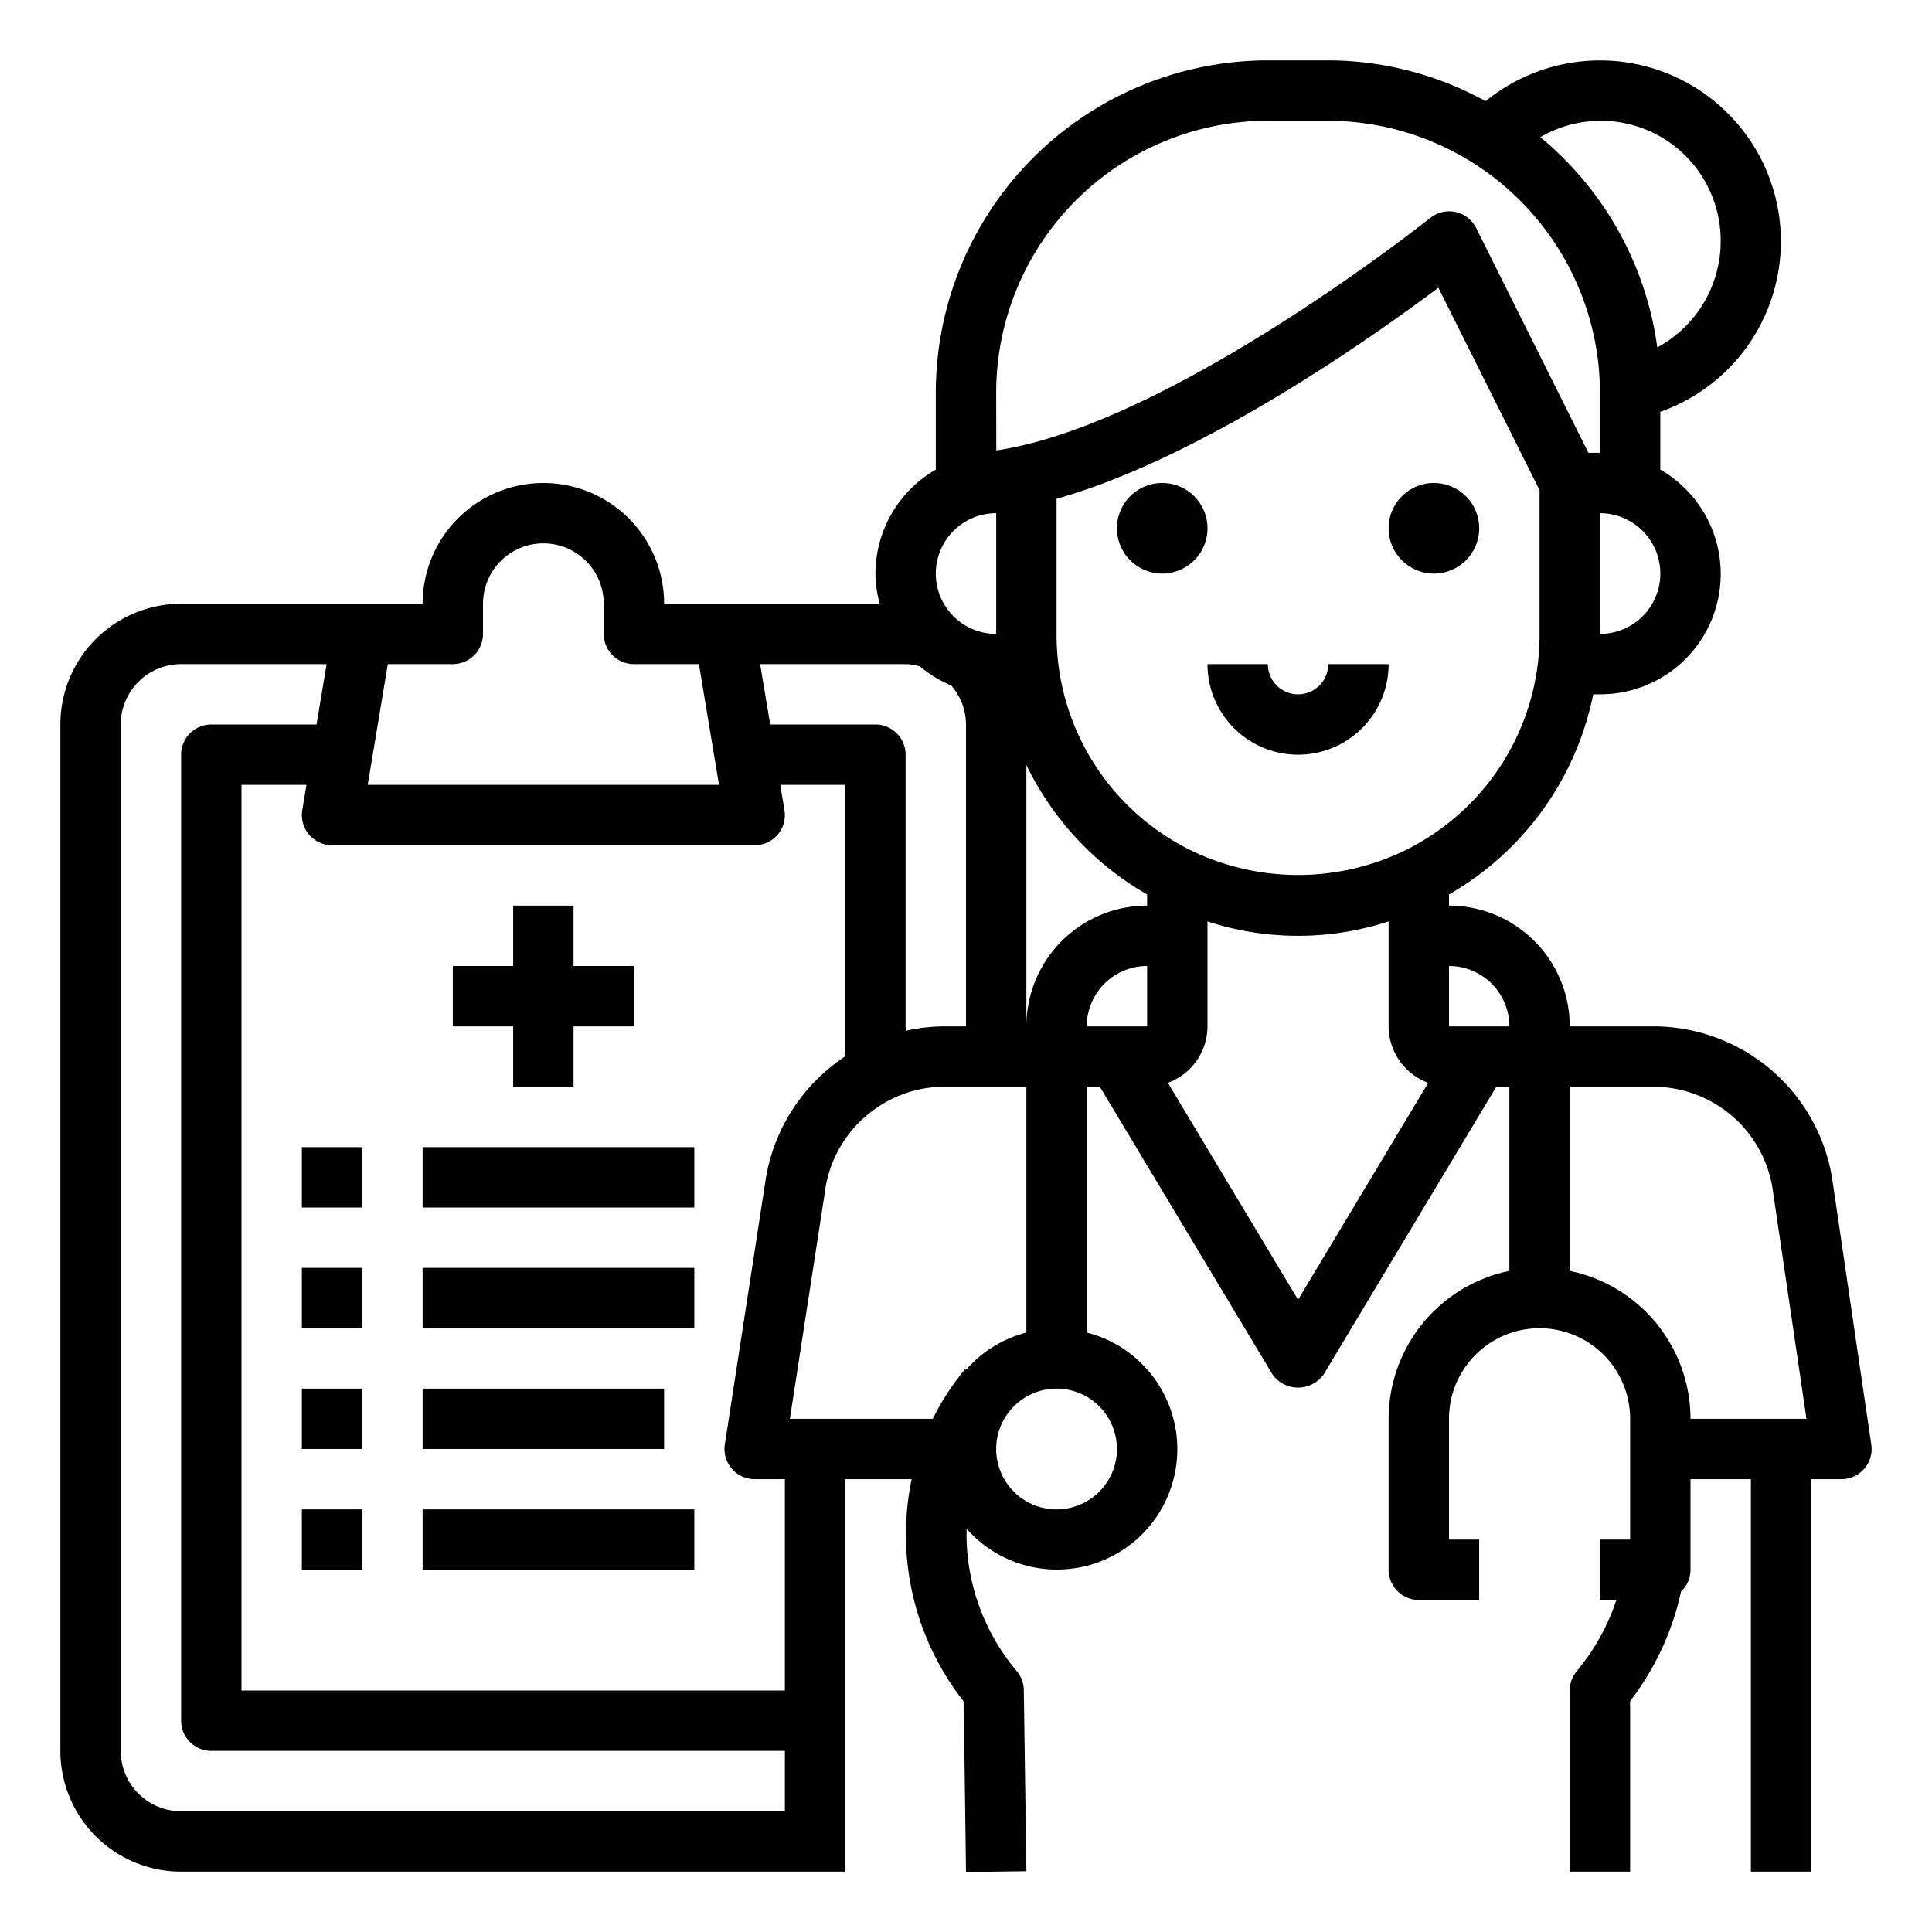 <svg xmlns="http://www.w3.org/2000/svg" viewBox="0 0 64 64" x="0px" y="0px" style="max-width:100%"><g style="" fill="currentColor"><path d="M6,62H28V49h2.2a8.944,8.944,0,0,0,1.722,7.359l.032,2.221h0v0h0L32,62.015,33,62l1-.014h0v-.04l-.085-5.959a1,1,0,0,0-.234-.63,7.03,7.03,0,0,1-1.661-4.715A3.988,3.988,0,1,0,36,44.142V36h.434l5.709,9.515a1.039,1.039,0,0,0,1.714,0L49.566,36H50v6.1A5.009,5.009,0,0,0,46,47v5a1,1,0,0,0,1,1h2V51H48V47a3,3,0,0,1,6,0v4H53v2h.545a7.184,7.184,0,0,1-1.311,2.356A1.006,1.006,0,0,0,52,56v6h2V56.353a9.122,9.122,0,0,0,1.687-3.632A.993.993,0,0,0,56,52V49h2V62h2V49h1a1,1,0,0,0,.989-1.146l-1.3-8.842A6,6,0,0,0,54.76,34H52a4,4,0,0,0-4-4v-.37A9.891,9.891,0,0,0,52.777,23H53a3.987,3.987,0,0,0,2-7.444V13.643A5.992,5.992,0,1,0,49.213,3.352,10.862,10.862,0,0,0,44,2H42A11.013,11.013,0,0,0,31,13v2.556A3.987,3.987,0,0,0,29,19a3.939,3.939,0,0,0,.142,1H22a4,4,0,0,0-8,0H6a4,4,0,0,0-4,4V58A4,4,0,0,0,6,62Zm20-6H8V26h2.153l-.139.835A1,1,0,0,0,11,28H25a1,1,0,0,0,.986-1.165L25.847,26H28v8.993a6.022,6.022,0,0,0-2.642,4.118l-1.346,8.736A1,1,0,0,0,25,49h1Zm5.511-33.294A1.988,1.988,0,0,1,32,24V34h-.71a5.956,5.956,0,0,0-1.29.148V25a1,1,0,0,0-1-1H25.514l-.334-2H30a1.7,1.7,0,0,1,.474.076A4,4,0,0,0,31.511,22.706ZM38,30a4,4,0,0,0-4,4V25.341a9.915,9.915,0,0,0,4,4.289ZM37,48a2,2,0,1,1-2-2A2,2,0,0,1,37,48Zm-3-3.858a3.984,3.984,0,0,0-2,1.237l-.028-.024A8.305,8.305,0,0,0,30.9,47H26.166l1.155-7.48.017-.128a4,4,0,0,1,2.124-2.945A3.911,3.911,0,0,1,31.29,36H34ZM36,34a2,2,0,0,1,2-2v2H36Zm7,9.056L38.688,35.87A2,2,0,0,0,40,34V30.523a9.672,9.672,0,0,0,6,0V34a2,2,0,0,0,1.312,1.87ZM54,36h.76a4,4,0,0,1,3.951,3.326L59.842,47H56a5.009,5.009,0,0,0-4-4.9V36Zm-4-2H48V32A2,2,0,0,1,50,34Zm-3.447-5.834a8.121,8.121,0,0,1-7.108,0A7.955,7.955,0,0,1,35,21V16.523c4.8-1.353,10.414-5.316,12.648-6.991L51,16.236V21A7.956,7.956,0,0,1,46.553,28.166ZM53,21V17a2,2,0,0,1,0,4ZM57,8a4,4,0,0,1-2.1,3.509,10.941,10.941,0,0,0-3.874-6.965A3.97,3.97,0,0,1,57,8ZM33,13a9.01,9.01,0,0,1,9-9h2a9.029,9.029,0,0,1,9,8.9V15h-.382L48.9,7.553a1,1,0,0,0-1.519-.334c-.079.063-7.905,6.281-13.6,7.556-.268.061-.528.111-.777.147Zm0,4v4a2,2,0,0,1,0-4ZM15,22a1,1,0,0,0,1-1V20a2,2,0,0,1,4,0v1a1,1,0,0,0,1,1h2.153l.666,4H12.181l.666-4ZM4,24a2,2,0,0,1,2-2h4.82l-.334,2H7a1,1,0,0,0-1,1V57a1,1,0,0,0,1,1H26v2H6a2,2,0,0,1-2-2Zm6,14h2v2H10Zm4,0h9v2H14Zm-4,4h2v2H10Zm4,0h9v2H14Zm-4,4h2v2H10Zm12,2H14V46h8ZM10,50h2v2H10Zm4,0h9v2H14Zm3-16H15V32h2V30h2v2h2v2H19v2H17ZM38.5,16A1.5,1.5,0,1,0,40,17.5,1.5,1.5,0,0,0,38.5,16Zm9,0A1.5,1.5,0,1,0,49,17.5,1.5,1.5,0,0,0,47.5,16ZM44,22h2a3,3,0,0,1-6,0h2a1,1,0,0,0,2,0Z" style="" fill="currentColor"/></g></svg>